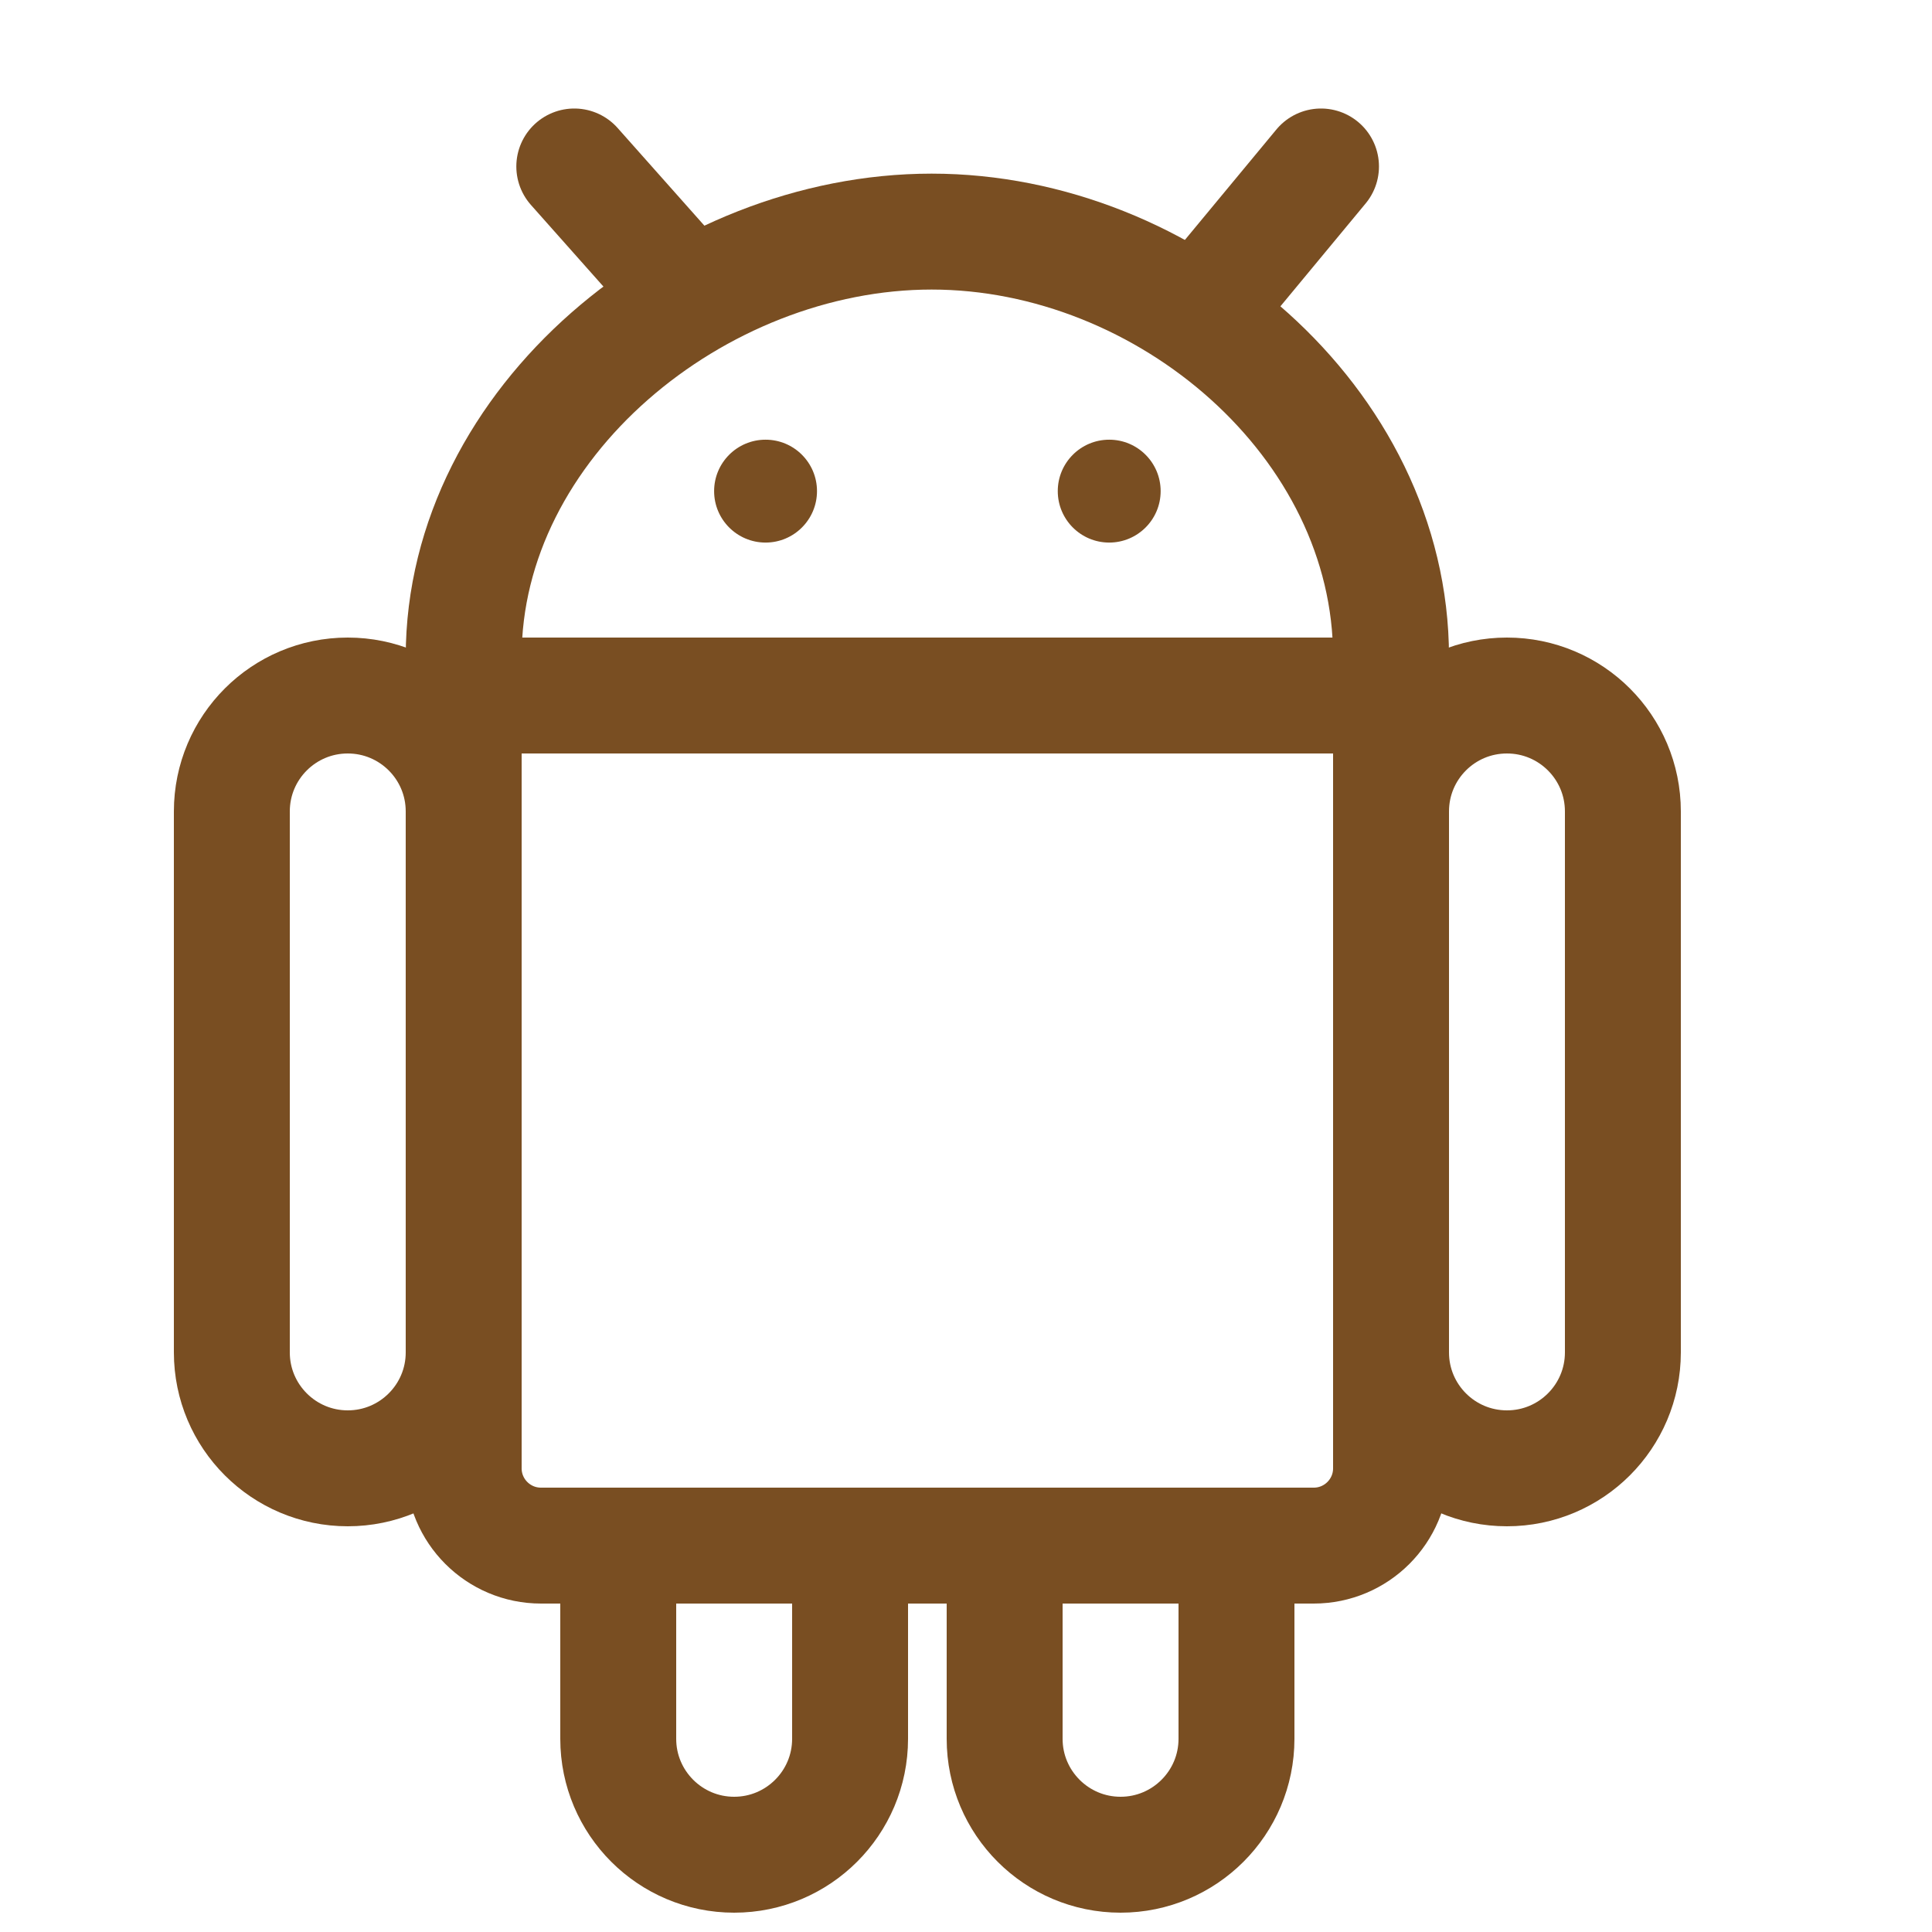 <svg width="24" height="24" viewBox="0 0 24 24" fill="none" xmlns="http://www.w3.org/2000/svg">
<path d="M5.76 8.64V18.24C5.76 18.77 6.19 19.2 6.72 19.2H16.32C16.85 19.2 17.28 18.77 17.28 18.24V8.64M5.76 8.64H17.28M5.76 8.64V8.352M17.28 8.64V8.352M5.76 8.352V8.16C5.76 5.244 8.657 2.877 11.573 2.877C14.489 2.877 17.28 5.244 17.28 8.16V8.352M5.76 8.352C5.76 8.511 5.889 8.64 6.048 8.64H16.992C17.151 8.64 17.28 8.511 17.28 8.352" stroke="#794E22" stroke-width="1.44"/>
<path d="M8.558 3.671L7.134 2.068M15.082 3.671L16.41 2.068" stroke="#794E22" stroke-width="1.44" stroke-linecap="round"/>
<path d="M2.88 10.08V16.8C2.88 17.595 3.525 18.24 4.32 18.24C5.115 18.24 5.76 17.595 5.76 16.8V10.08C5.76 9.284 5.115 8.64 4.32 8.64C3.525 8.64 2.88 9.284 2.88 10.08Z" stroke="#794E22" stroke-width="1.44"/>
<path d="M17.28 10.08V16.8C17.28 17.595 17.924 18.24 18.72 18.24C19.515 18.24 20.16 17.595 20.16 16.8V10.08C20.16 9.284 19.515 8.64 18.72 8.64C17.924 8.64 17.28 9.284 17.28 10.08Z" stroke="#794E22" stroke-width="1.44"/>
<path d="M12.48 19.2V21.6C12.48 22.395 13.125 23.04 13.92 23.04V23.04C14.715 23.04 15.36 22.395 15.36 21.6V19.2" stroke="#794E22" stroke-width="1.44"/>
<path d="M7.68 19.2V21.6C7.68 22.395 8.325 23.04 9.12 23.04V23.04C9.915 23.04 10.56 22.395 10.56 21.6V19.2" stroke="#794E22" stroke-width="1.44"/>
<circle cx="9.51" cy="6.101" r="0.639" fill="#794E22"/>
<circle cx="13.779" cy="6.101" r="0.639" fill="#794E22"/>
</svg>
